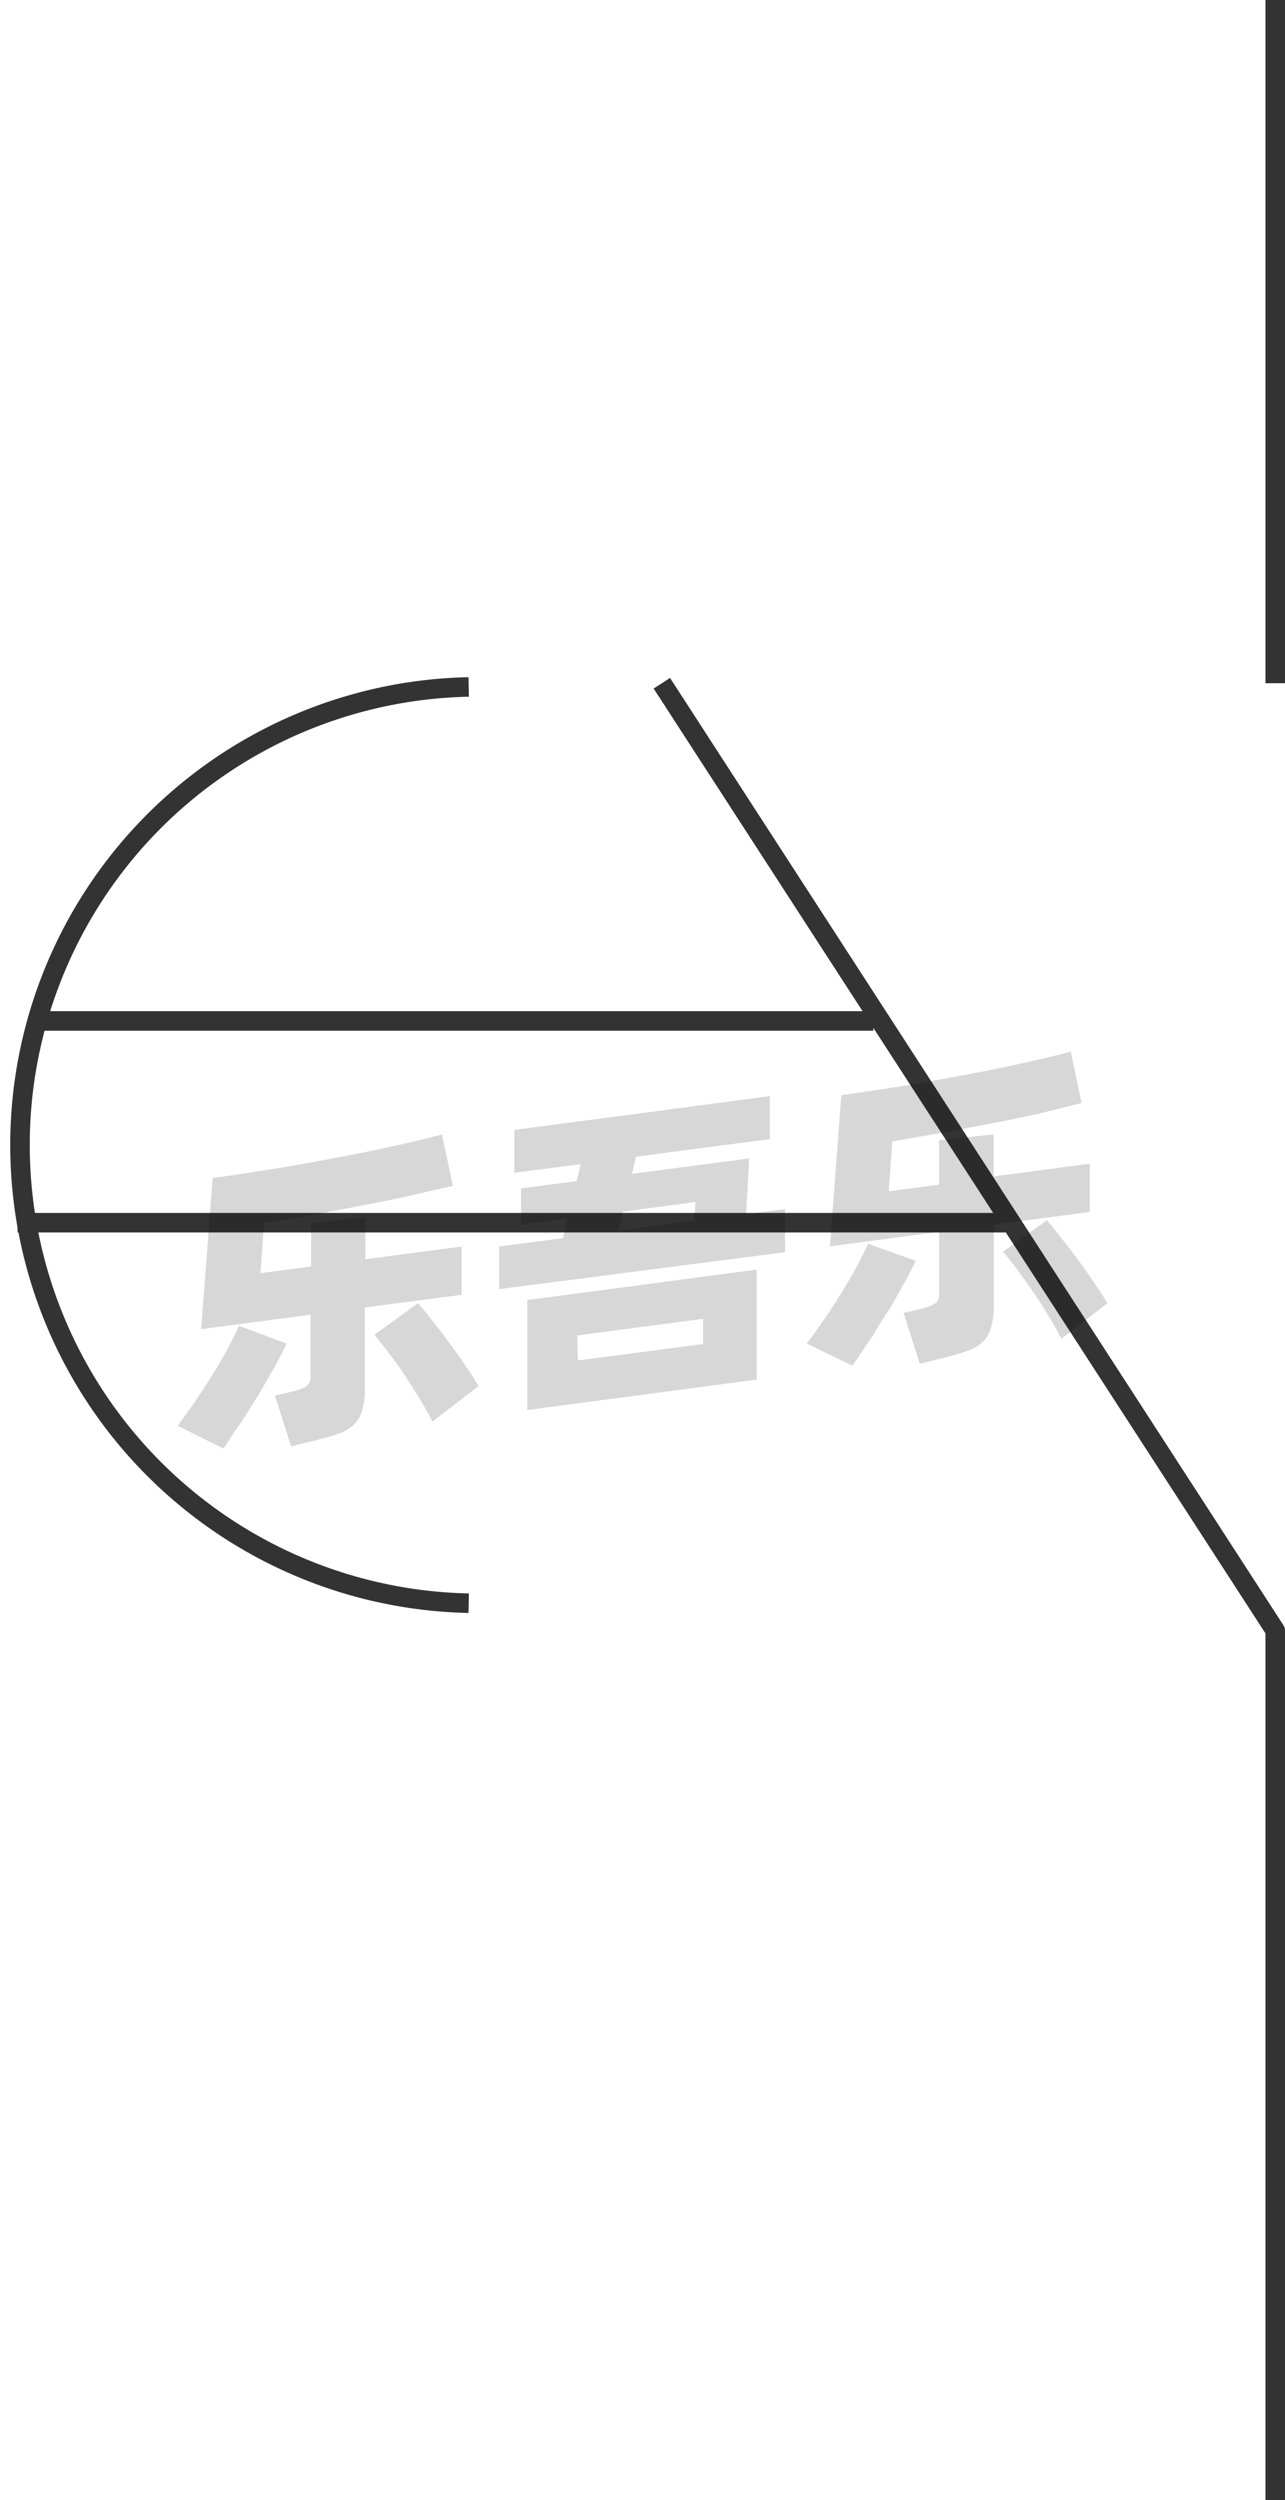 <svg xmlns="http://www.w3.org/2000/svg" viewBox="0 0 65.8 128"><defs><style>.cls-1{fill:none;stroke:#333;stroke-linejoin:round;}.cls-2{opacity:0.16;}</style></defs><title>4-016</title><g id="图层_2" data-name="图层 2"><g id="_4-011_4-020" data-name="4-011——4-020"><g id="_4-016" data-name="4-016"><polyline class="cls-1" points="65.3 128 65.3 83.48 33.89 34.98"/><line class="cls-1" x1="65.3" y1="34.98" x2="65.3"/><path class="cls-1" d="M24,82.08a23.46,23.46,0,0,1,0-46.91"/><line class="cls-1" x1="1.68" y1="52.27" x2="44.72" y2="52.27"/><line class="cls-1" x1="0.9" y1="62.6" x2="51.49" y2="62.6"/><g class="cls-2"><path d="M14.68,68.79c-.18.37-.39.79-.65,1.25s-.54.95-.84,1.44-.6,1-.91,1.43-.58.88-.84,1.25L9.1,73c.27-.37.56-.77.87-1.22s.6-.9.89-1.36.55-.91.79-1.36.43-.83.59-1.18Zm4-1.85v4.12a3.73,3.73,0,0,1-.14,1.17,1.63,1.63,0,0,1-.44.73,2.42,2.42,0,0,1-.81.46c-.33.11-.73.23-1.21.34l-1.17.29-.83-2.59.89-.22a2.69,2.69,0,0,0,.73-.27.65.65,0,0,0,.2-.55V67.31l-5.6.74.59-7.74c.62-.08,1.27-.18,2-.29s1.39-.22,2.1-.34,1.43-.25,2.14-.39,1.41-.27,2.07-.41,1.29-.27,1.87-.41,1.11-.26,1.56-.39l.56,2.63-2.08.48c-.76.17-1.57.34-2.41.5l-2.6.49-2.58.45-.18,2.55,2.59-.34V62.63l2.78-.31v2.15l4.93-.65v2.47Zm2.72-.22c.17.19.39.45.65.78s.54.69.83,1.08.58.79.86,1.2.54.81.77,1.18l-2.36,1.82c-.19-.35-.4-.74-.65-1.15s-.52-.83-.79-1.24-.55-.78-.82-1.14-.5-.66-.72-.91Z"/><path d="M40.2,61.9v2.21L25.56,66V63.82l3.27-.43.24-1-2.39.31V60.84l2.85-.37.21-.87-3.4.44V57.85l13.08-1.73v2.2l-6.85.9-.21.88,6-.79-.15,2.85ZM27,66.56,38.75,65v5.63L27,72.19Zm2.59,3.09L36,68.81V67.52l-6.44.85ZM31.68,63l3.87-.51.06-.95-3.7.49Z"/><path d="M46.89,64.55c-.17.37-.39.79-.65,1.25s-.54,1-.84,1.44-.6,1-.9,1.43-.59.88-.85,1.25l-2.34-1.13c.27-.36.56-.76.87-1.21s.61-.9.89-1.36.55-.91.79-1.36.44-.83.59-1.18Zm4-1.85v4.12A4.05,4.05,0,0,1,50.74,68a1.65,1.65,0,0,1-.45.73,2.25,2.25,0,0,1-.81.45c-.33.12-.73.23-1.21.35l-1.17.29-.83-2.6.9-.21a2.37,2.37,0,0,0,.72-.28c.14-.09.2-.27.2-.54V63.07l-5.59.74.58-7.74c.62-.08,1.28-.18,2-.29s1.4-.22,2.11-.34l2.14-.39c.71-.13,1.4-.27,2.06-.41s1.29-.27,1.87-.41,1.11-.26,1.57-.39l.55,2.63L53.27,57c-.76.17-1.57.34-2.41.5l-2.6.49-2.57.45-.18,2.55,2.58-.34V58.38l2.79-.3v2.15l4.92-.65v2.47Zm2.71-.22c.18.19.39.45.65.78s.54.69.83,1.08.58.79.86,1.2.54.81.77,1.18l-2.36,1.82c-.18-.35-.4-.74-.65-1.16s-.51-.82-.79-1.23L52.09,65c-.27-.36-.51-.66-.73-.91Z"/></g></g></g></g></svg>